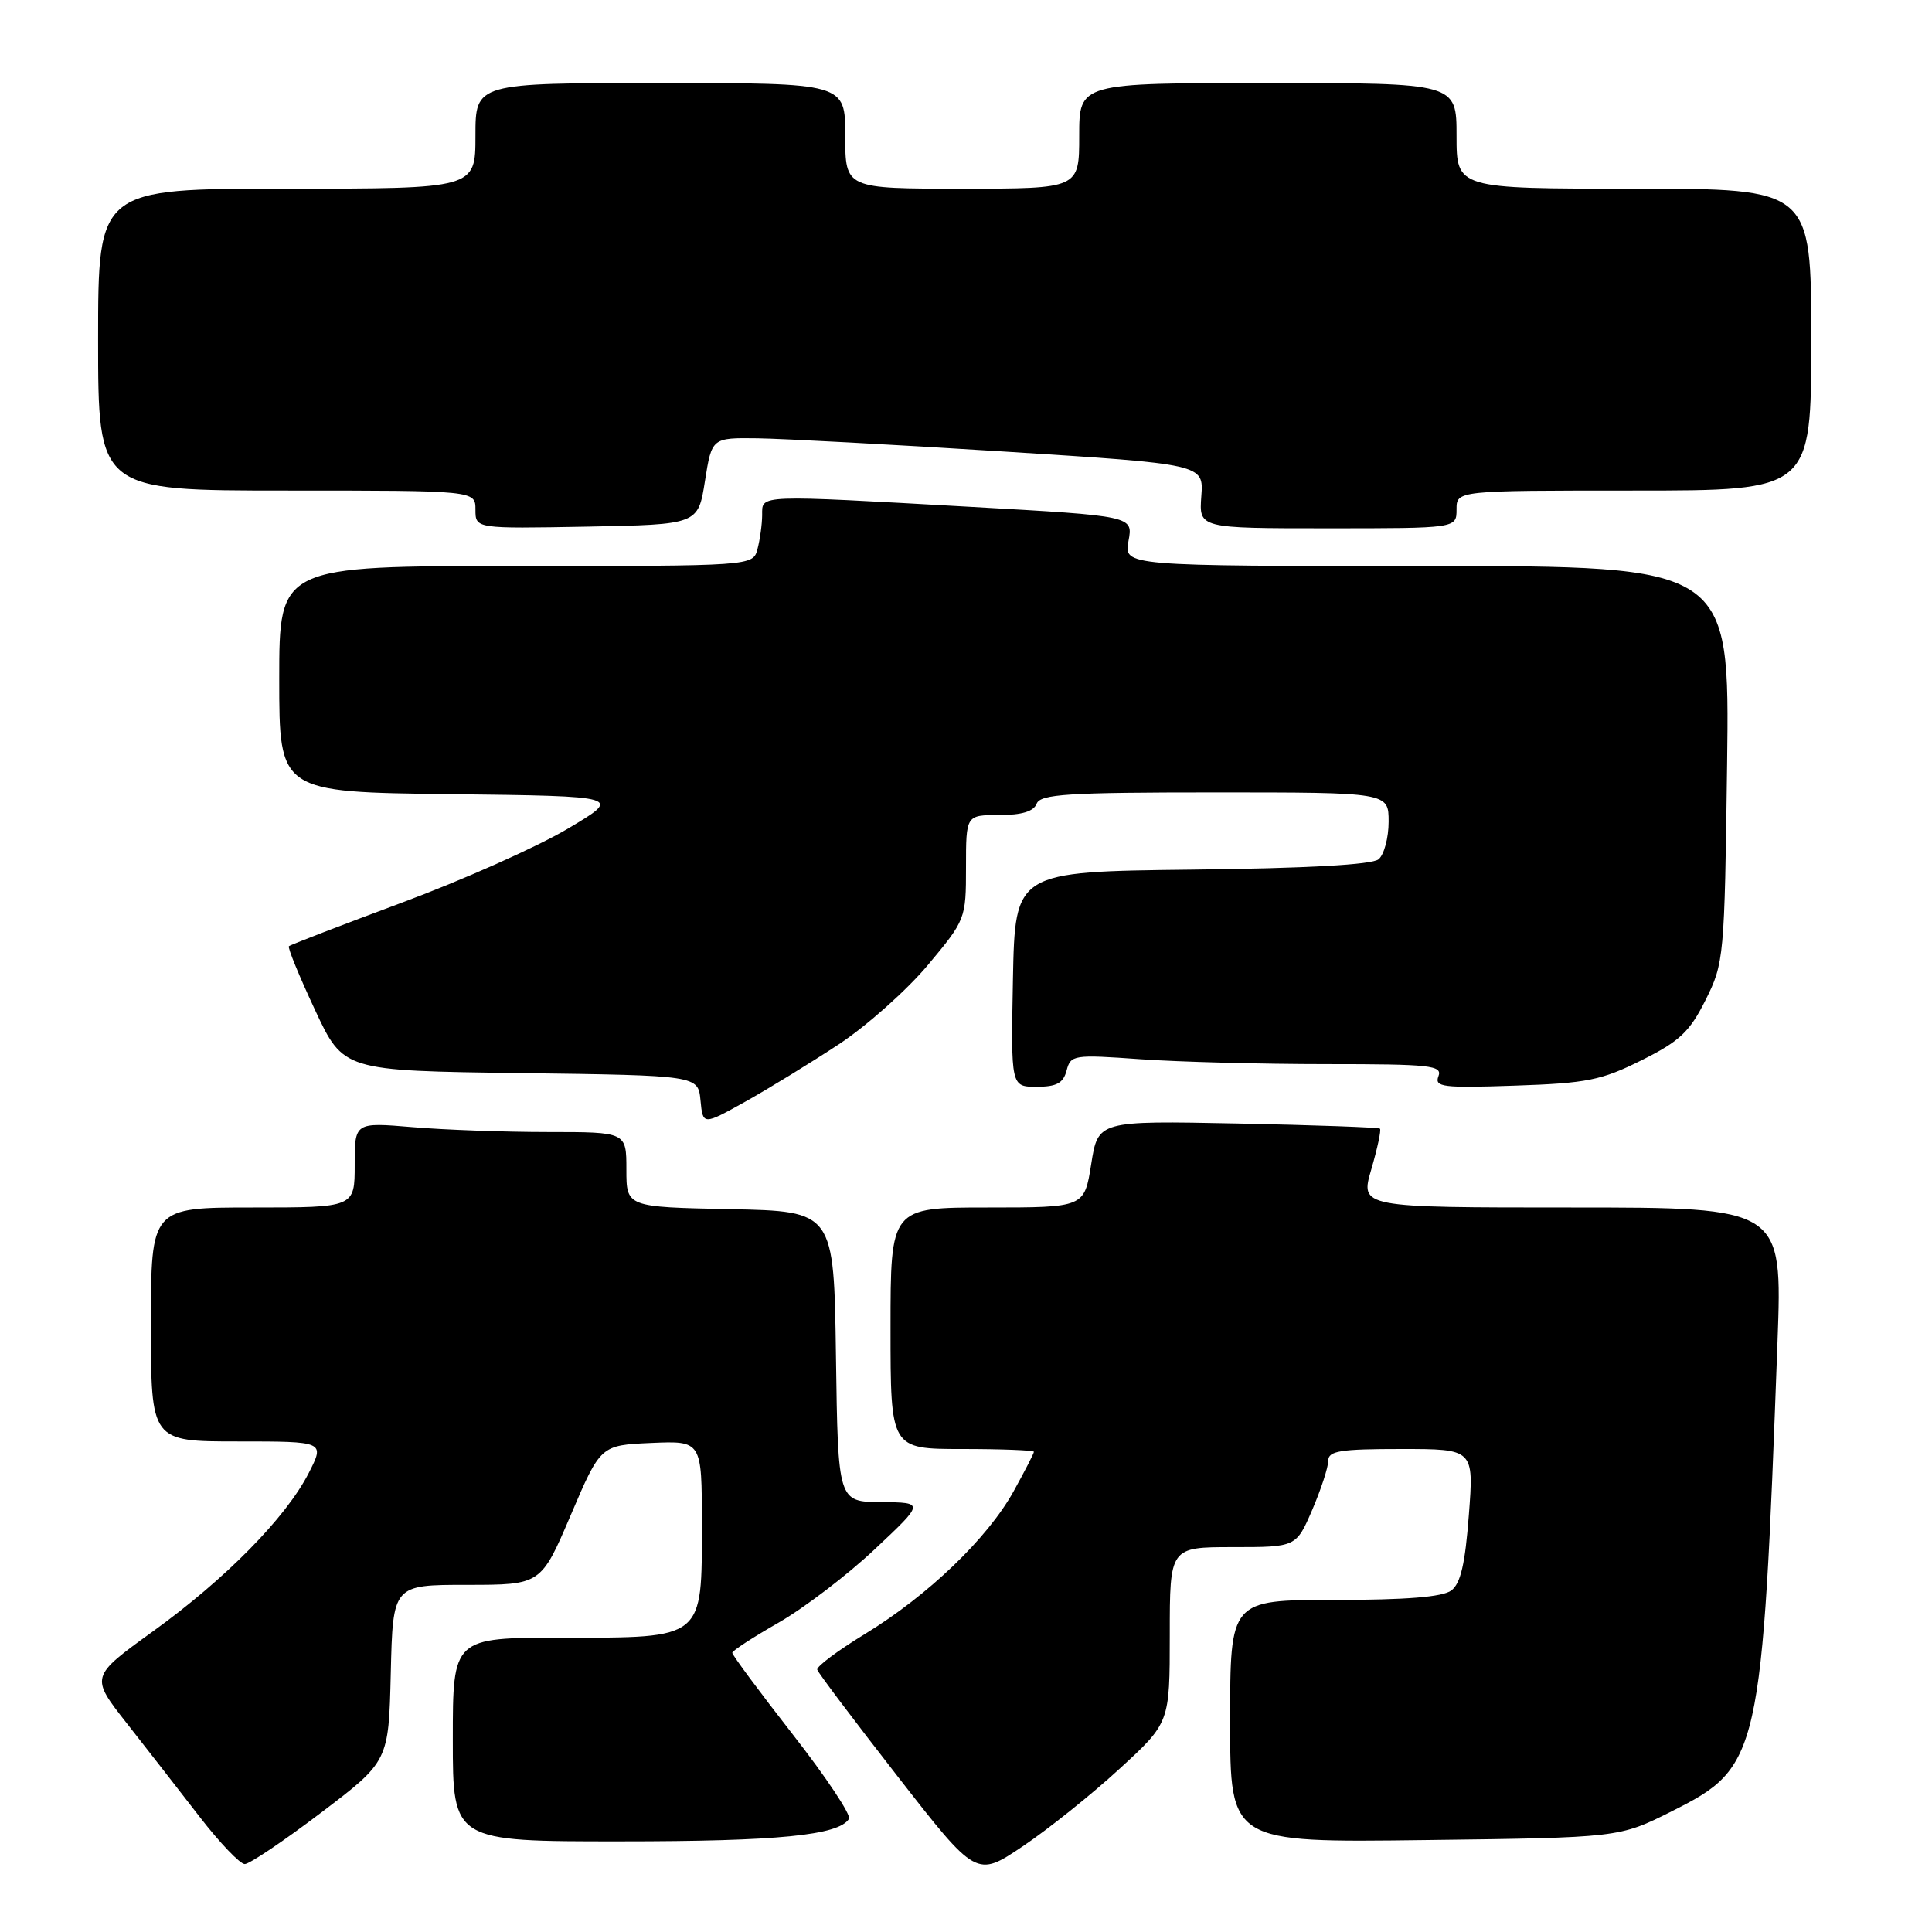<?xml version="1.0" encoding="UTF-8" standalone="no"?>
<!DOCTYPE svg PUBLIC "-//W3C//DTD SVG 1.1//EN" "http://www.w3.org/Graphics/SVG/1.1/DTD/svg11.dtd" >
<svg xmlns="http://www.w3.org/2000/svg" xmlns:xlink="http://www.w3.org/1999/xlink" version="1.1" viewBox="0 0 256 256">
 <g >
 <path fill="currentColor"
d=" M 148.34 234.38 C 155.00 228.27 155.00 228.27 155.00 216.63 C 155.00 205.00 155.00 205.00 163.38 205.00 C 171.75 205.00 171.75 205.00 173.88 200.06 C 175.04 197.35 176.00 194.43 176.00 193.56 C 176.00 192.25 177.56 192.00 185.65 192.00 C 195.30 192.00 195.30 192.00 194.63 200.75 C 194.14 207.22 193.54 209.83 192.30 210.75 C 191.14 211.61 186.29 212.00 176.81 212.00 C 163.00 212.00 163.00 212.00 163.00 228.07 C 163.00 244.15 163.00 244.15 188.78 243.82 C 214.56 243.50 214.56 243.50 221.53 240.00 C 233.22 234.13 233.50 232.89 235.53 177.75 C 236.18 160.00 236.18 160.00 208.20 160.00 C 180.22 160.00 180.22 160.00 181.71 154.93 C 182.52 152.14 183.04 149.72 182.85 149.55 C 182.66 149.38 174.18 149.08 164.00 148.87 C 145.50 148.50 145.50 148.50 144.59 154.25 C 143.68 160.00 143.68 160.00 130.84 160.00 C 118.00 160.00 118.00 160.00 118.00 176.00 C 118.00 192.00 118.00 192.00 127.50 192.00 C 132.72 192.00 137.00 192.17 137.00 192.37 C 137.00 192.58 135.78 194.94 134.30 197.62 C 130.84 203.85 122.98 211.40 114.63 216.50 C 111.02 218.70 108.17 220.83 108.29 221.24 C 108.40 221.65 113.20 228.01 118.94 235.38 C 129.38 248.78 129.38 248.78 135.53 244.64 C 138.92 242.36 144.68 237.75 148.34 234.38 Z  M 42.53 240.20 C 51.50 233.39 51.50 233.39 51.78 221.70 C 52.06 210.00 52.06 210.00 61.87 210.00 C 71.68 210.00 71.68 210.00 75.63 200.75 C 79.58 191.50 79.58 191.50 86.29 191.20 C 93.00 190.91 93.00 190.91 93.00 201.95 C 93.00 217.31 93.38 217.00 74.50 217.00 C 60.00 217.00 60.00 217.00 60.00 230.50 C 60.00 244.00 60.00 244.00 82.25 243.99 C 103.09 243.99 111.14 243.19 112.49 241.01 C 112.81 240.50 109.45 235.46 105.03 229.80 C 100.61 224.13 97.01 219.28 97.03 219.00 C 97.05 218.72 99.81 216.93 103.18 215.00 C 106.54 213.07 112.27 208.71 115.90 205.29 C 122.50 199.09 122.50 199.09 116.77 199.04 C 111.04 199.00 111.04 199.00 110.77 179.75 C 110.50 160.50 110.50 160.50 96.75 160.22 C 83.00 159.94 83.00 159.94 83.00 154.97 C 83.00 150.00 83.00 150.00 72.65 150.00 C 66.96 150.00 58.86 149.71 54.65 149.35 C 47.00 148.71 47.00 148.71 47.00 154.35 C 47.00 160.00 47.00 160.00 33.50 160.00 C 20.00 160.00 20.00 160.00 20.00 175.50 C 20.00 191.00 20.00 191.00 31.52 191.00 C 43.04 191.00 43.04 191.00 40.91 195.18 C 37.90 201.08 29.88 209.23 20.23 216.19 C 11.96 222.17 11.96 222.17 16.79 228.33 C 19.45 231.72 23.80 237.31 26.46 240.75 C 29.12 244.19 31.81 247.00 32.43 247.00 C 33.06 247.00 37.60 243.94 42.53 240.20 Z  M 111.20 138.34 C 114.88 135.90 120.17 131.19 122.95 127.87 C 127.95 121.89 128.00 121.75 128.00 114.91 C 128.00 108.00 128.00 108.00 132.39 108.00 C 135.38 108.00 136.97 107.52 137.36 106.50 C 137.85 105.23 141.42 105.00 160.97 105.00 C 184.00 105.00 184.00 105.00 184.00 108.88 C 184.00 111.01 183.40 113.25 182.67 113.86 C 181.81 114.58 173.15 115.06 157.92 115.23 C 134.50 115.50 134.50 115.50 134.22 129.75 C 133.95 144.00 133.95 144.00 137.36 144.00 C 140.01 144.00 140.89 143.52 141.33 141.85 C 141.87 139.78 142.25 139.72 151.10 140.35 C 156.16 140.71 167.26 141.00 175.76 141.00 C 189.56 141.00 191.15 141.17 190.60 142.61 C 190.05 144.04 191.17 144.18 200.75 143.85 C 210.29 143.53 212.20 143.14 217.51 140.49 C 222.57 137.97 223.89 136.72 226.00 132.50 C 228.44 127.61 228.51 126.91 228.85 101.25 C 229.19 75.00 229.19 75.00 189.05 75.00 C 148.91 75.00 148.91 75.00 149.53 71.68 C 150.15 68.37 150.15 68.37 128.83 67.17 C 100.06 65.56 101.00 65.52 100.99 68.25 C 100.98 69.49 100.70 71.51 100.37 72.75 C 99.77 75.00 99.77 75.00 68.38 75.00 C 37.00 75.00 37.00 75.00 37.00 89.98 C 37.00 104.96 37.00 104.96 59.75 105.23 C 82.50 105.50 82.50 105.50 75.16 109.85 C 71.12 112.24 61.25 116.64 53.22 119.62 C 45.19 122.61 38.47 125.20 38.28 125.38 C 38.10 125.57 39.65 129.35 41.73 133.80 C 45.50 141.88 45.50 141.88 69.00 142.19 C 92.50 142.50 92.50 142.50 92.82 145.81 C 93.14 149.11 93.14 149.11 98.82 145.94 C 101.94 144.19 107.51 140.77 111.20 138.34 Z  M 93.41 63.75 C 94.32 58.00 94.32 58.00 100.41 58.08 C 103.76 58.13 118.42 58.91 133.00 59.83 C 159.50 61.50 159.50 61.50 159.18 65.75 C 158.87 70.00 158.87 70.00 175.93 70.00 C 193.00 70.00 193.00 70.00 193.00 67.50 C 193.00 65.00 193.00 65.00 216.50 65.00 C 240.00 65.00 240.00 65.00 240.00 45.00 C 240.00 25.00 240.00 25.00 216.50 25.00 C 193.00 25.00 193.00 25.00 193.00 18.00 C 193.00 11.00 193.00 11.00 168.00 11.00 C 143.00 11.00 143.00 11.00 143.00 18.00 C 143.00 25.00 143.00 25.00 127.50 25.00 C 112.00 25.00 112.00 25.00 112.00 18.00 C 112.00 11.00 112.00 11.00 87.50 11.00 C 63.00 11.00 63.00 11.00 63.00 18.00 C 63.00 25.00 63.00 25.00 38.00 25.00 C 13.00 25.00 13.00 25.00 13.00 45.00 C 13.00 65.00 13.00 65.00 38.00 65.00 C 63.00 65.00 63.00 65.00 63.00 67.53 C 63.00 70.05 63.00 70.05 77.75 69.78 C 92.50 69.50 92.50 69.50 93.41 63.75 Z "/>
</g>
</svg>